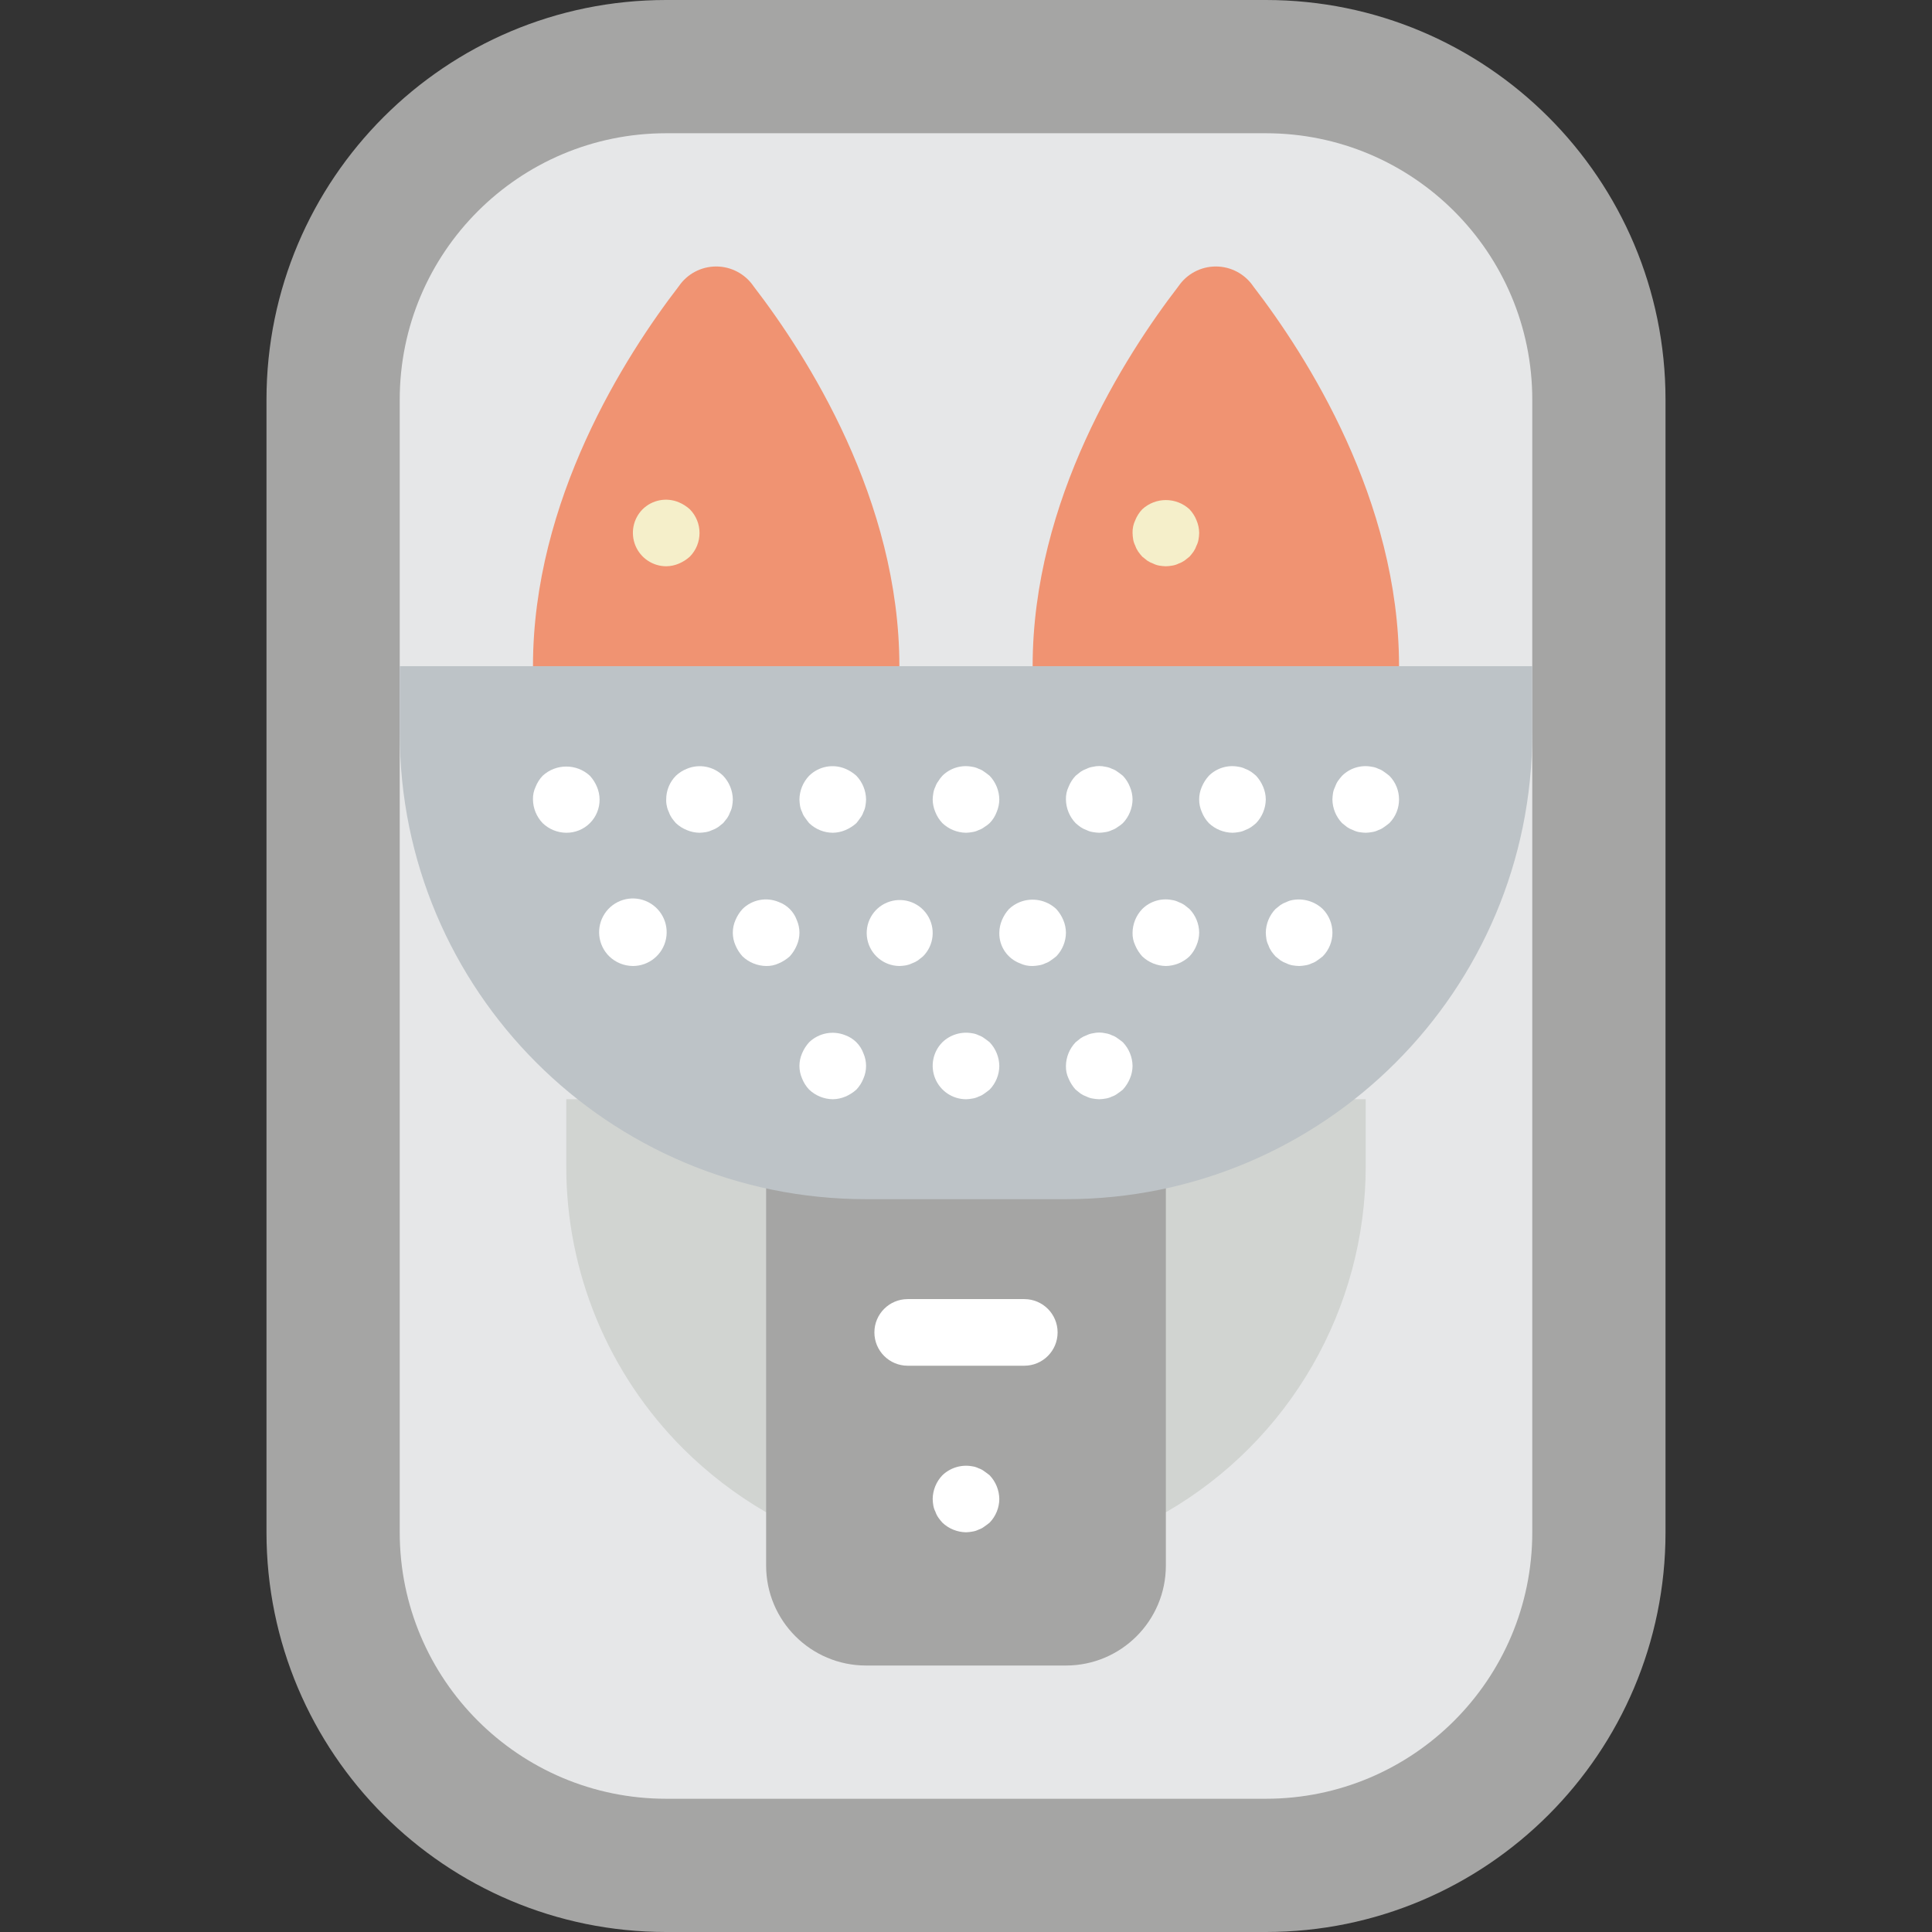 <?xml version="1.0" encoding="iso-8859-1"?>
<!-- Generator: Adobe Illustrator 19.0.0, SVG Export Plug-In . SVG Version: 6.00 Build 0)  -->
<svg version="1.1" id="Capa_1" xmlns="http://www.w3.org/2000/svg" xmlns:xlink="http://www.w3.org/1999/xlink" x="0px" y="0px"
	 viewBox="0 0 512 512" style="enable-background:new 0 0 512 512;" xml:space="preserve">
<rect x="0" y="0" width="512" height="512" fill="#333333" stroke="none"/>
<path style="fill:#A5A5A4;" d="M441.379,105.931v300.138c0,58.504-47.427,105.931-105.931,105.931H176.552
	c-58.504,0-105.931-47.427-105.931-105.931V105.931C70.621,47.427,118.048,0,176.552,0h158.897
	C393.952,0,441.379,47.427,441.379,105.931z"/>
<path style="fill:#E6E7E8;" d="M176.552,35.31h158.897c39.003,0,70.621,31.618,70.621,70.621v300.138
	c0,39.003-31.618,70.621-70.621,70.621H176.552c-39.003,0-70.621-31.618-70.621-70.621V105.931
	C105.931,66.928,137.549,35.31,176.552,35.31z"/>
<path style="fill:#D1D4D1;" d="M361.931,291.31v17.655c0.02,37.869-20.172,72.869-52.966,91.807H203.034
	c-8.022-4.651-15.41-10.318-21.981-16.861c-19.892-19.862-31.044-46.836-30.985-74.946V291.31H361.931z"/>
<path style="fill:#A5A5A4;" d="M203.034,303.713h105.931v111.184c0,14.626-11.857,26.483-26.483,26.483h-52.966
	c-14.626,0-26.483-11.857-26.483-26.483V303.713H203.034z"/>
<path style="fill:#BDC3C7;" d="M105.931,176.552h300.138v17.655c0,68.255-55.331,123.586-123.586,123.586h-52.966
	c-68.255,0-123.586-55.331-123.586-123.586V176.552z"/>
<g>
	<path style="fill:#FFFFFF;" d="M271.448,361.931h-30.897c-4.875,0-8.828-3.952-8.828-8.828s3.952-8.828,8.828-8.828h30.897
		c4.875,0,8.828,3.952,8.828,8.828S276.324,361.931,271.448,361.931z"/>
	<path style="fill:#FFFFFF;" d="M256,220.69c-2.337-0.035-4.575-0.949-6.268-2.56c-0.798-0.844-1.427-1.833-1.854-2.914
		c-0.452-1.061-0.692-2.2-0.706-3.354c0.015-0.562,0.072-1.123,0.172-1.677c0.086-0.586,0.266-1.153,0.535-1.681
		c0.175-0.543,0.443-1.05,0.793-1.5c0.303-0.506,0.658-0.978,1.06-1.41c2.083-2.07,5.061-2.964,7.94-2.383
		c0.586,0.081,1.154,0.259,1.681,0.526c0.542,0.177,1.05,0.447,1.5,0.797c0.526,0.353,0.974,0.707,1.414,1.06
		c1.612,1.693,2.526,3.931,2.561,6.267c-0.014,1.153-0.254,2.293-0.707,3.353c-0.406,1.091-1.038,2.084-1.854,2.914
		c-0.433,0.401-0.907,0.755-1.414,1.056c-0.45,0.351-0.958,0.62-1.5,0.797c-0.528,0.266-1.096,0.445-1.681,0.53
		C257.12,220.614,256.561,220.673,256,220.69z"/>
	<path style="fill:#FFFFFF;" d="M220.69,220.69c-2.34-0.017-4.585-0.933-6.268-2.56c-0.353-0.444-0.707-0.884-1.06-1.414
		c-0.352-0.449-0.62-0.957-0.793-1.5c-0.255-0.501-0.435-1.037-0.535-1.591c-0.1-0.583-0.157-1.172-0.172-1.763
		c0.031-2.338,0.945-4.577,2.56-6.268c2.536-2.509,6.333-3.242,9.621-1.858c1.07,0.45,2.055,1.078,2.915,1.858
		c1.611,1.693,2.525,3.931,2.56,6.268c-0.013,0.592-0.074,1.181-0.181,1.763c-0.093,0.554-0.27,1.09-0.526,1.591
		c-0.176,0.542-0.445,1.049-0.793,1.5c-0.353,0.53-0.707,0.97-1.06,1.414c-0.86,0.777-1.846,1.404-2.914,1.854
		C222.982,220.436,221.843,220.676,220.69,220.69z"/>
	<path style="fill:#FFFFFF;" d="M185.379,220.69c-1.153-0.014-2.293-0.254-3.353-0.707c-1.08-0.428-2.069-1.057-2.914-1.854
		c-0.378-0.421-0.732-0.862-1.06-1.323c-0.336-0.492-0.603-1.027-0.793-1.591c-0.255-0.501-0.435-1.037-0.535-1.591
		c-0.143-0.576-0.201-1.17-0.172-1.763c-0.009-2.346,0.911-4.599,2.56-6.268c0.844-0.8,1.833-1.43,2.914-1.858
		c3.289-1.375,7.081-0.642,9.621,1.858c1.611,1.693,2.525,3.931,2.56,6.268c-0.013,0.592-0.074,1.181-0.181,1.763
		c-0.093,0.554-0.27,1.09-0.526,1.591c-0.194,0.562-0.461,1.097-0.793,1.591c-0.353,0.44-0.707,0.879-1.06,1.323
		c-0.44,0.353-0.888,0.707-1.328,1.056c-0.491,0.335-1.024,0.603-1.586,0.797c-0.5,0.252-1.035,0.431-1.586,0.53
		C186.562,220.61,185.972,220.669,185.379,220.69z"/>
	<path style="fill:#FFFFFF;" d="M150.069,220.69c-2.34-0.017-4.585-0.933-6.268-2.56c-1.614-1.691-2.529-3.93-2.56-6.268
		c-0.033-1.159,0.21-2.31,0.707-3.358c0.426-1.08,1.055-2.067,1.854-2.91c3.539-3.267,8.995-3.267,12.534,0
		c0.779,0.857,1.406,1.841,1.854,2.91c0.453,1.062,0.693,2.203,0.706,3.358c0.023,2.348-0.9,4.607-2.56,6.267
		C154.676,219.79,152.417,220.712,150.069,220.69L150.069,220.69z"/>
	<path style="fill:#FFFFFF;" d="M291.31,220.69c-0.564-0.016-1.126-0.075-1.681-0.177c-0.583-0.085-1.147-0.264-1.672-0.53
		c-0.565-0.194-1.101-0.462-1.595-0.797c-0.461-0.324-0.902-0.677-1.319-1.056c-1.614-1.691-2.529-3.93-2.56-6.268
		c-0.033-1.159,0.21-2.31,0.707-3.358c0.426-1.08,1.055-2.067,1.854-2.91l1.319-1.06c0.494-0.335,1.03-0.604,1.595-0.797
		c0.524-0.267,1.09-0.445,1.672-0.526c1.102-0.267,2.252-0.267,3.353,0c0.586,0.081,1.154,0.259,1.681,0.526
		c0.542,0.177,1.05,0.447,1.5,0.797c0.526,0.353,0.974,0.707,1.414,1.06c0.798,0.842,1.428,1.83,1.854,2.91
		c0.453,1.062,0.693,2.203,0.706,3.358c-0.035,2.337-0.949,4.574-2.56,6.268c-0.433,0.401-0.907,0.755-1.414,1.056
		c-0.45,0.351-0.958,0.62-1.5,0.797c-0.528,0.266-1.096,0.445-1.681,0.53C292.431,220.615,291.872,220.674,291.31,220.69
		L291.31,220.69z"/>
	<path style="fill:#FFFFFF;" d="M256,291.31c-3.569-0.014-6.782-2.168-8.151-5.465s-0.626-7.092,1.883-9.631
		c2.106-2.031,5.063-2.919,7.94-2.383c0.586,0.081,1.154,0.259,1.681,0.526c0.542,0.177,1.05,0.447,1.5,0.797
		c0.526,0.353,0.974,0.707,1.414,1.06c1.612,1.693,2.526,3.931,2.561,6.267c-0.018,2.34-0.935,4.584-2.56,6.268
		c-0.44,0.353-0.888,0.707-1.414,1.056c-0.45,0.351-0.958,0.62-1.5,0.797c-0.528,0.266-1.096,0.445-1.681,0.53
		C257.12,291.235,256.561,291.294,256,291.31z"/>
	<path style="fill:#FFFFFF;" d="M220.69,291.31c-2.337-0.035-4.575-0.949-6.268-2.56c-0.798-0.844-1.427-1.833-1.854-2.914
		c-0.943-2.138-0.943-4.573,0-6.711c0.448-1.068,1.075-2.052,1.854-2.909c2.556-2.47,6.329-3.198,9.621-1.858
		c2.215,0.807,3.96,2.552,4.767,4.767c0.943,2.138,0.943,4.573,0,6.711c-0.427,1.08-1.056,2.069-1.854,2.914
		c-0.86,0.777-1.845,1.404-2.914,1.854C222.981,291.056,221.843,291.296,220.69,291.31L220.69,291.31z"/>
	<path style="fill:#FFFFFF;" d="M291.31,291.31c-0.564-0.016-1.126-0.075-1.681-0.177c-0.583-0.085-1.147-0.264-1.672-0.53
		c-0.565-0.194-1.101-0.462-1.595-0.797c-0.44-0.35-0.879-0.703-1.319-1.056c-0.779-0.859-1.406-1.844-1.854-2.914
		c-0.497-1.047-0.739-2.196-0.706-3.354c0.031-2.338,0.945-4.577,2.56-6.268l1.319-1.06c0.494-0.335,1.03-0.604,1.595-0.797
		c0.524-0.267,1.09-0.445,1.672-0.526c1.102-0.267,2.252-0.267,3.353,0c0.586,0.081,1.154,0.259,1.681,0.526
		c0.542,0.177,1.05,0.447,1.5,0.797c0.526,0.353,0.974,0.707,1.414,1.06c1.612,1.693,2.526,3.931,2.561,6.268
		c-0.014,1.153-0.254,2.293-0.707,3.353c-0.448,1.07-1.075,2.055-1.854,2.914c-0.44,0.353-0.888,0.707-1.414,1.056
		c-0.45,0.351-0.958,0.62-1.5,0.797c-0.528,0.266-1.096,0.445-1.681,0.53C292.43,291.235,291.871,291.294,291.31,291.31z"/>
	<path style="fill:#FFFFFF;" d="M326.621,220.69c-2.337-0.035-4.575-0.949-6.268-2.56c-0.798-0.844-1.427-1.833-1.854-2.914
		c-0.943-2.138-0.943-4.573,0-6.711c0.448-1.068,1.075-2.052,1.854-2.91c2.083-2.07,5.061-2.964,7.94-2.383
		c0.586,0.081,1.154,0.259,1.681,0.526c0.562,0.194,1.095,0.462,1.586,0.797c0.464,0.325,0.908,0.679,1.328,1.06
		c0.779,0.857,1.406,1.841,1.854,2.909c0.453,1.062,0.693,2.203,0.706,3.358c-0.035,2.337-0.949,4.574-2.56,6.268
		c-0.42,0.379-0.863,0.732-1.328,1.056c-0.491,0.335-1.024,0.603-1.586,0.797c-0.528,0.266-1.096,0.445-1.681,0.53
		C327.741,220.615,327.182,220.674,326.621,220.69z"/>
	<path style="fill:#FFFFFF;" d="M361.931,220.69c-0.593-0.016-1.183-0.075-1.767-0.177c-0.552-0.098-1.086-0.277-1.586-0.53
		c-0.565-0.194-1.101-0.462-1.595-0.797c-0.44-0.35-0.879-0.703-1.319-1.056c-1.614-1.691-2.529-3.93-2.56-6.268
		c0.019-0.592,0.076-1.183,0.172-1.767c0.1-0.553,0.28-1.089,0.534-1.591c0.192-0.562,0.458-1.096,0.793-1.586
		c0.326-0.463,0.68-0.905,1.06-1.324c2.083-2.07,5.061-2.964,7.94-2.383c0.586,0.081,1.154,0.259,1.681,0.526
		c0.542,0.177,1.05,0.447,1.5,0.797c0.526,0.353,0.974,0.707,1.414,1.06c3.414,3.481,3.414,9.054,0,12.534
		c-0.44,0.353-0.888,0.707-1.414,1.056c-0.45,0.351-0.958,0.62-1.5,0.797c-0.528,0.266-1.096,0.445-1.681,0.53
		C363.051,220.614,362.492,220.673,361.931,220.69z"/>
	<path style="fill:#FFFFFF;" d="M238.345,256c-4.163-0.041-7.72-3.011-8.502-7.1s1.427-8.162,5.281-9.736s8.283-0.213,10.588,3.255
		c2.304,3.467,1.844,8.078-1.1,11.022c-0.44,0.353-0.888,0.707-1.328,1.056c-0.491,0.335-1.024,0.603-1.586,0.797
		c-0.5,0.252-1.035,0.431-1.586,0.53C239.528,255.925,238.937,255.984,238.345,256L238.345,256z"/>
	<path style="fill:#FFFFFF;" d="M203.034,256c-2.337-0.035-4.575-0.949-6.268-2.56c-0.779-0.859-1.406-1.844-1.854-2.914
		c-0.943-2.138-0.943-4.573,0-6.711c0.448-1.068,1.075-2.052,1.854-2.91c2.536-2.509,6.333-3.242,9.621-1.858
		c2.215,0.807,3.96,2.552,4.767,4.767c0.943,2.138,0.943,4.573,0,6.711c-0.448,1.07-1.075,2.055-1.854,2.914
		c-0.86,0.777-1.845,1.404-2.914,1.854C205.34,255.788,204.192,256.03,203.034,256L203.034,256z"/>
	<path style="fill:#FFFFFF;" d="M167.724,256c-2.34-0.017-4.585-0.933-6.268-2.56c-3.055-2.995-3.562-7.734-1.212-11.308
		c2.351-3.575,6.902-4.986,10.863-3.368c3.961,1.618,6.223,5.812,5.399,10.01C175.682,252.972,172.002,256,167.724,256L167.724,256z
		"/>
	<path style="fill:#FFFFFF;" d="M273.655,256c-1.158,0.03-2.306-0.212-3.353-0.707c-3.363-1.271-5.558-4.526-5.474-8.121
		c0.014-1.155,0.254-2.296,0.707-3.358c0.448-1.068,1.075-2.052,1.854-2.91c0.844-0.8,1.833-1.43,2.914-1.858
		c3.297-1.284,7.039-0.562,9.621,1.857c0.779,0.857,1.406,1.841,1.854,2.909c0.453,1.062,0.693,2.203,0.706,3.358
		c-0.018,2.34-0.935,4.584-2.56,6.268c-0.44,0.353-0.888,0.707-1.414,1.056c-0.45,0.351-0.958,0.62-1.5,0.797
		c-0.528,0.266-1.096,0.445-1.681,0.53C274.776,255.925,274.216,255.984,273.655,256z"/>
	<path style="fill:#FFFFFF;" d="M308.966,256c-2.337-0.035-4.575-0.949-6.268-2.56c-0.779-0.859-1.406-1.844-1.854-2.914
		c-0.497-1.047-0.739-2.196-0.706-3.354c0.031-2.338,0.945-4.577,2.56-6.268c2.083-2.07,5.061-2.964,7.94-2.383
		c0.586,0.081,1.154,0.259,1.681,0.526c0.562,0.194,1.095,0.462,1.586,0.797c0.44,0.353,0.888,0.707,1.328,1.06
		c1.625,1.684,2.542,3.927,2.561,6.267c-0.014,1.153-0.254,2.293-0.707,3.353c-0.427,1.08-1.056,2.069-1.854,2.914
		C313.539,255.05,311.302,255.964,308.966,256z"/>
	<path style="fill:#FFFFFF;" d="M344.276,256c-0.593-0.016-1.183-0.075-1.767-0.177c-0.552-0.098-1.086-0.277-1.586-0.53
		c-0.565-0.194-1.101-0.462-1.595-0.797c-0.44-0.35-0.879-0.703-1.319-1.056c-0.378-0.421-0.732-0.862-1.06-1.323
		c-0.336-0.492-0.603-1.027-0.793-1.591c-0.255-0.501-0.435-1.037-0.535-1.591c-0.096-0.583-0.153-1.172-0.172-1.763
		c0.031-2.338,0.945-4.577,2.56-6.268l1.319-1.06c0.494-0.335,1.03-0.604,1.595-0.797c0.499-0.254,1.034-0.431,1.587-0.526
		c2.905-0.536,5.892,0.35,8.035,2.383c3.414,3.481,3.414,9.054,0,12.534c-0.44,0.353-0.888,0.707-1.414,1.056
		c-0.45,0.351-0.958,0.62-1.5,0.797c-0.528,0.266-1.096,0.445-1.681,0.53C345.396,255.924,344.837,255.984,344.276,256z"/>
</g>
<path style="fill:#F09372;" d="M238.345,176.552c0-44.074-24.437-82.228-38.637-100.679c-2.231-3.285-5.944-5.252-9.914-5.252
	s-7.684,1.967-9.914,5.252c-14.2,18.45-38.637,56.604-38.637,100.679"/>
<path style="fill:#F5EFCA;" d="M176.552,150.069c-3.569-0.014-6.782-2.168-8.151-5.464c-1.369-3.297-0.626-7.093,1.883-9.631
	c2.536-2.509,6.333-3.242,9.621-1.858c1.07,0.45,2.055,1.078,2.915,1.858c3.414,3.481,3.414,9.054,0,12.534
	c-0.86,0.777-1.845,1.404-2.914,1.854C178.845,149.815,177.705,150.055,176.552,150.069L176.552,150.069z"/>
<path style="fill:#F09372;" d="M370.759,176.552c0-44.074-24.437-82.228-38.637-100.679c-2.231-3.285-5.944-5.252-9.914-5.252
	c-3.971,0-7.684,1.967-9.914,5.252c-14.2,18.45-38.637,56.604-38.637,100.679"/>
<path style="fill:#F5EFCA;" d="M308.966,150.069c-0.593-0.016-1.183-0.075-1.767-0.177c-0.552-0.098-1.086-0.277-1.586-0.53
	c-0.565-0.194-1.101-0.462-1.595-0.797c-0.44-0.35-0.879-0.703-1.319-1.056c-0.378-0.421-0.732-0.862-1.06-1.323
	c-0.336-0.492-0.603-1.027-0.793-1.591c-0.255-0.501-0.435-1.037-0.535-1.591c-0.1-0.583-0.157-1.172-0.172-1.763
	c-0.033-1.159,0.21-2.31,0.707-3.358c0.426-1.08,1.055-2.067,1.854-2.909c3.539-3.267,8.995-3.267,12.534,0
	c0.799,0.842,1.428,1.83,1.854,2.909c0.453,1.062,0.693,2.203,0.706,3.358c-0.013,0.592-0.074,1.181-0.181,1.763
	c-0.093,0.554-0.27,1.09-0.526,1.591c-0.194,0.562-0.461,1.097-0.793,1.591c-0.328,0.461-0.682,0.903-1.06,1.324
	c-0.44,0.353-0.888,0.707-1.328,1.056c-0.491,0.335-1.024,0.603-1.586,0.797c-0.528,0.266-1.096,0.445-1.681,0.53
	C310.086,149.994,309.527,150.053,308.966,150.069z"/>
<path style="fill:#FFFFFF;" d="M256,406.069c-2.337-0.035-4.575-0.949-6.268-2.56c-0.378-0.421-0.732-0.862-1.06-1.323
	c-0.336-0.491-0.603-1.027-0.793-1.591c-0.255-0.501-0.435-1.037-0.535-1.591c-0.1-0.583-0.157-1.172-0.172-1.763
	c0.031-2.338,0.945-4.577,2.56-6.268c2.106-2.031,5.063-2.919,7.94-2.383c0.586,0.081,1.154,0.259,1.681,0.526
	c0.542,0.177,1.05,0.447,1.5,0.797c0.526,0.353,0.974,0.707,1.414,1.06c1.612,1.693,2.526,3.931,2.561,6.267
	c-0.018,2.34-0.935,4.584-2.56,6.268c-0.44,0.353-0.888,0.707-1.414,1.056c-0.45,0.351-0.958,0.62-1.5,0.797
	c-0.528,0.266-1.096,0.445-1.681,0.53C257.12,405.994,256.561,406.053,256,406.069L256,406.069z"/>
<g>
</g>
<g>
</g>
<g>
</g>
<g>
</g>
<g>
</g>
<g>
</g>
<g>
</g>
<g>
</g>
<g>
</g>
<g>
</g>
<g>
</g>
<g>
</g>
<g>
</g>
<g>
</g>
<g>
</g>
</svg>
